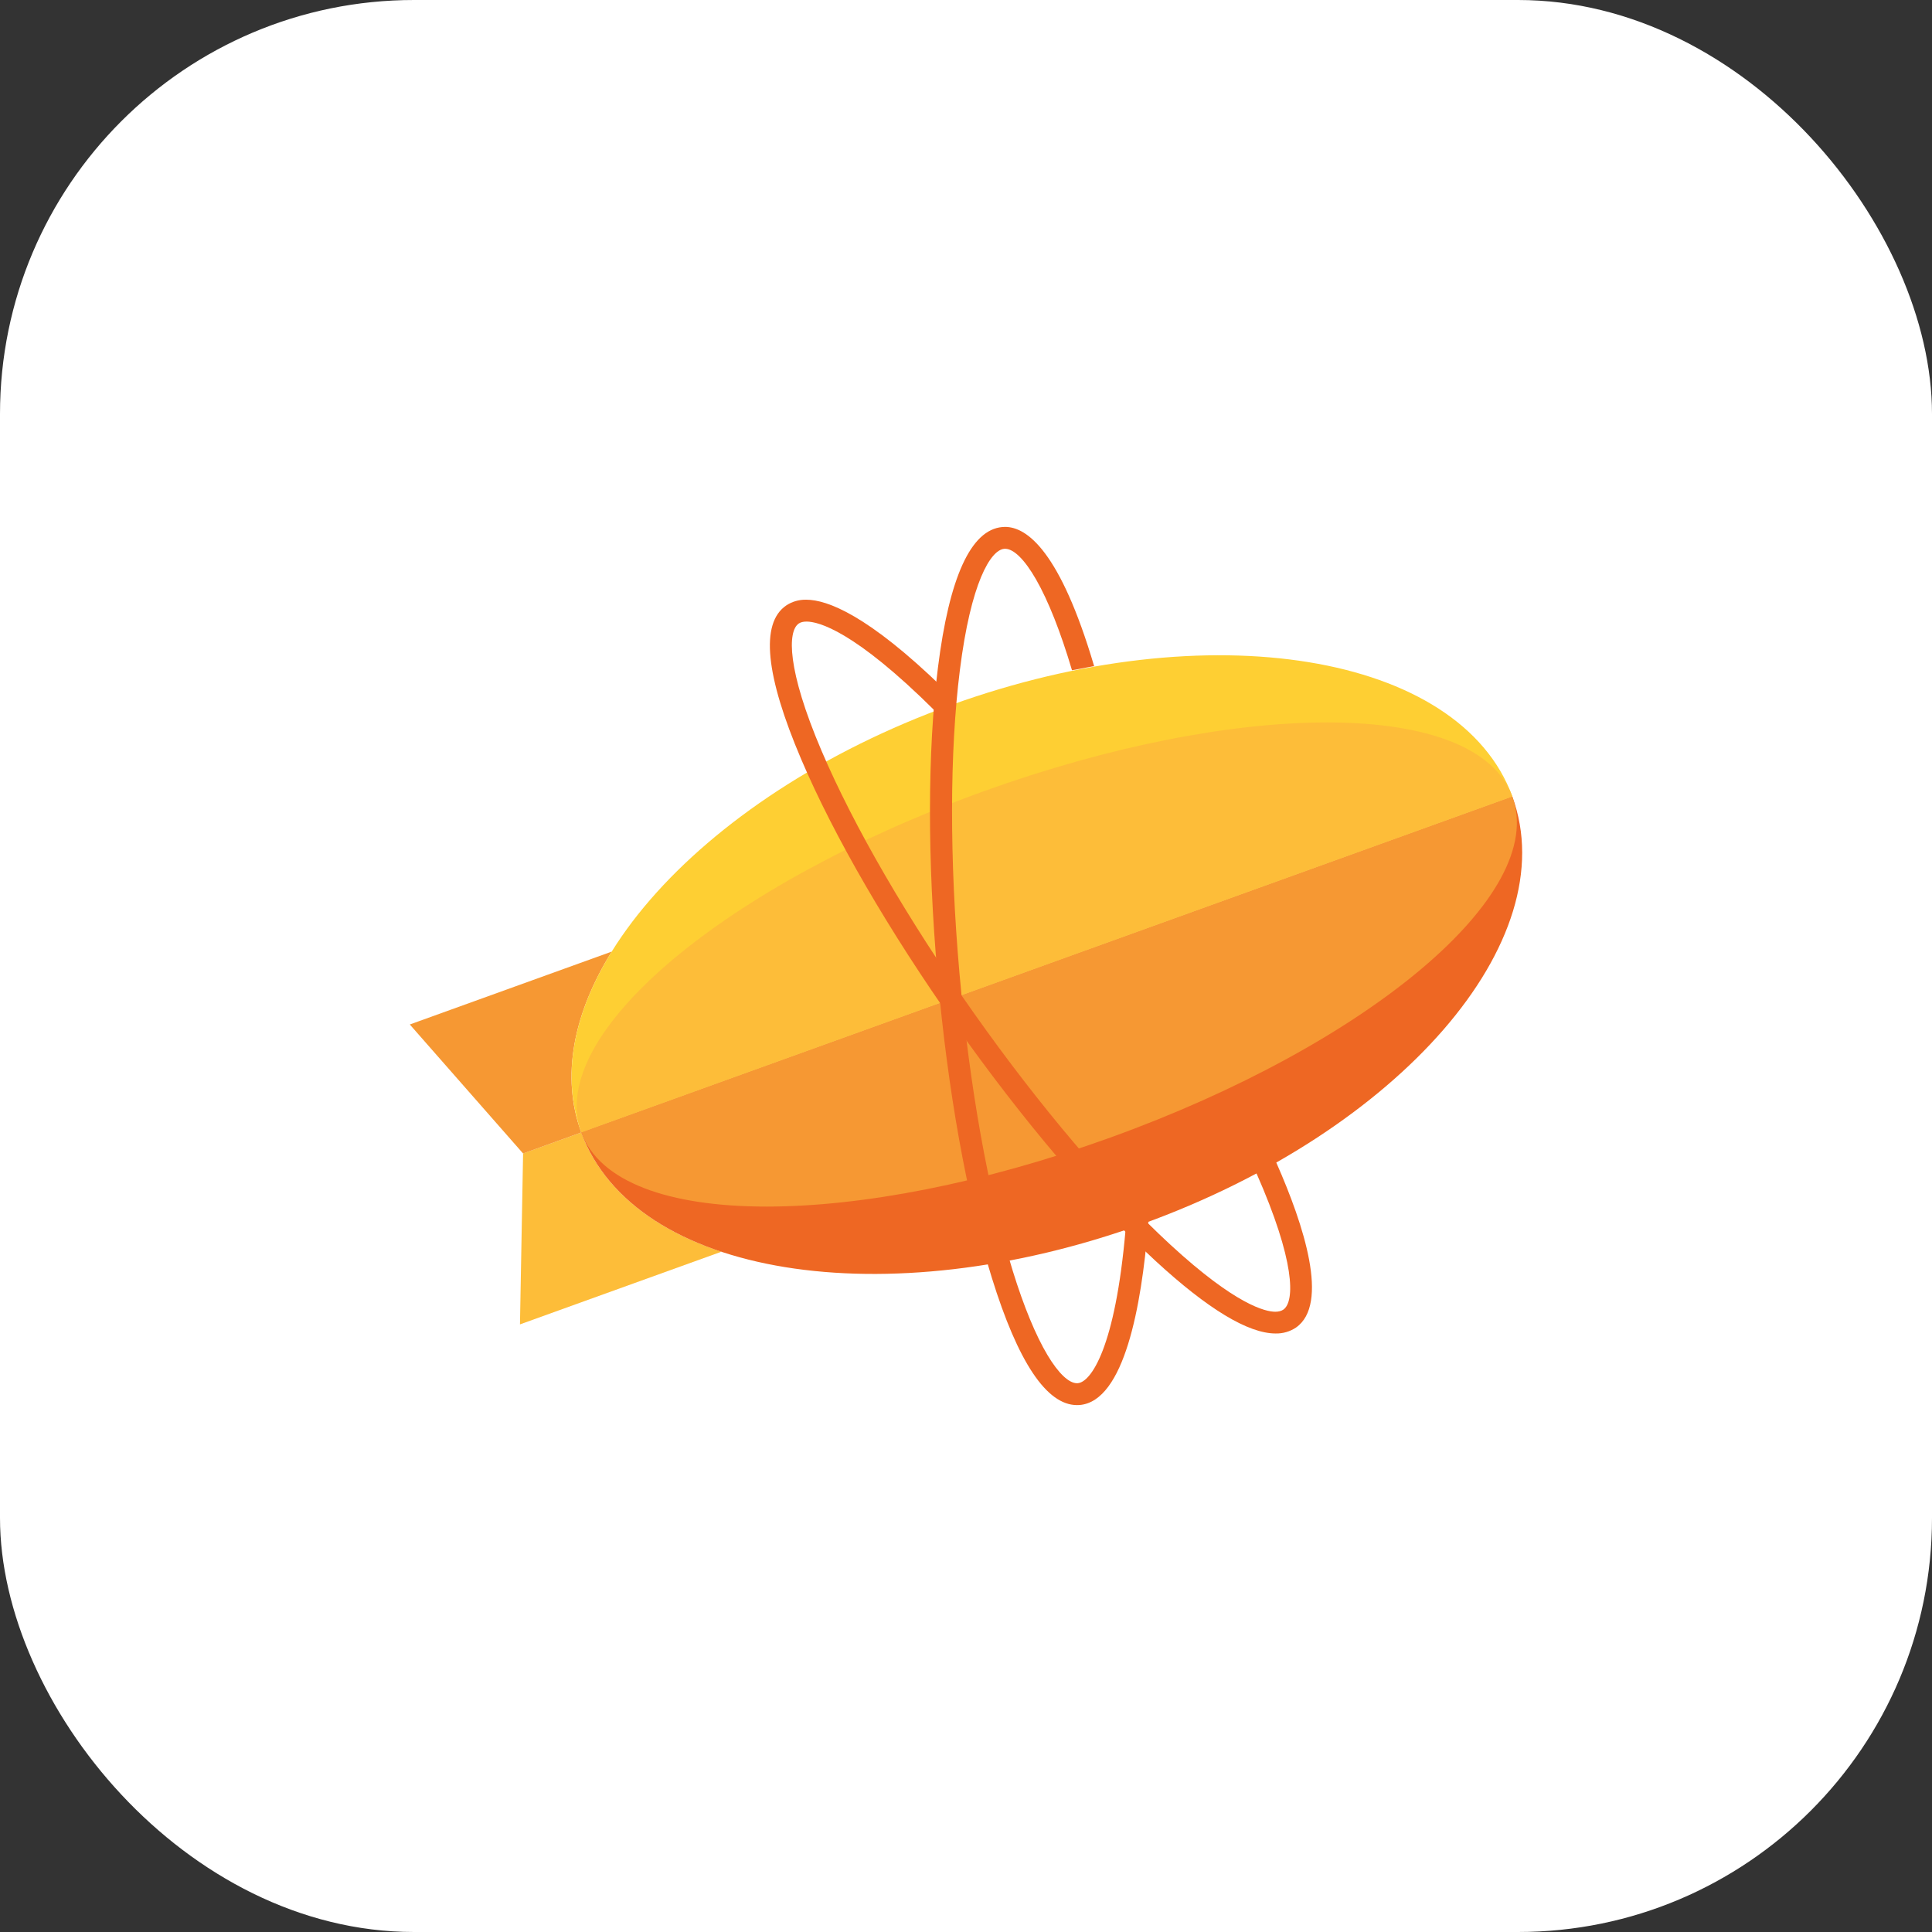 <svg width="44" height="44" viewBox="0 0 44 44" fill="none" xmlns="http://www.w3.org/2000/svg">
    <rect x="0" y="0" width="44" height="44" fill="#333333" stroke="none"/>
    <rect width="44" height="44" rx="9.429" fill="white"/>
    <path d="M13.238 25.791L11.913 26.269L11.842 30.162L16.43 28.507C14.855 27.986 13.707 27.068 13.238 25.791" fill="#FDBD39"/>
    <path d="M13.932 21.672L9.333 23.332L11.913 26.27L13.238 25.791C12.771 24.518 13.059 23.08 13.932 21.672" fill="#F69833"/>
    <path d="M21.67 16.053C15.814 18.166 12.039 22.526 13.239 25.79L34.444 18.14C33.244 14.876 27.526 13.941 21.67 16.053" fill="#FECF33"/>
    <path d="M26.011 27.878C31.866 25.765 35.649 21.425 34.442 18.141L13.237 25.79C14.444 29.076 20.155 29.99 26.011 27.878" fill="#EE6723"/>
    <path d="M34.442 18.14L13.238 25.79C13.653 26.922 15.237 27.479 17.458 27.479C19.624 27.479 22.397 26.95 25.288 25.907C31.143 23.794 35.262 20.373 34.442 18.14" fill="#F69833"/>
    <path d="M30.222 16.453C28.057 16.453 25.283 16.982 22.393 18.024C16.537 20.137 12.418 23.557 13.238 25.79L34.443 18.14C34.027 17.009 32.444 16.453 30.222 16.453" fill="#FDBD39"/>
    <path fill-rule="evenodd" clip-rule="evenodd" d="M26.315 28.715C27.507 29.813 28.427 30.369 29.051 30.369C29.216 30.373 29.378 30.326 29.514 30.235C30.281 29.703 29.696 27.903 29.071 26.487L29.021 26.377L28.915 26.436C28.835 26.482 28.749 26.529 28.66 26.576L28.572 26.624L28.613 26.716C29.495 28.714 29.495 29.64 29.227 29.826C29.18 29.858 29.119 29.874 29.044 29.874C28.824 29.874 28.151 29.725 26.658 28.35C25.273 27.074 23.684 25.201 22.18 23.073C20.678 20.946 19.446 18.824 18.71 17.098C17.919 15.242 17.935 14.378 18.19 14.201C18.233 14.171 18.293 14.156 18.369 14.156C18.634 14.156 19.449 14.355 21.302 16.198L21.47 16.365L21.489 16.129C21.498 16.01 21.509 15.889 21.52 15.769L21.526 15.717L21.488 15.68C19.769 14.008 18.838 13.658 18.362 13.658C18.197 13.654 18.036 13.701 17.901 13.792C17.314 14.2 17.431 15.377 18.247 17.292C18.996 19.05 20.247 21.204 21.769 23.359C23.292 25.514 24.906 27.416 26.315 28.715Z" fill="#EE6723"/>
    <path d="M26.153 27.818L26.145 27.926C25.996 29.735 25.607 31.91 24.59 31.998C24.569 32 24.548 32 24.528 32C23.837 32 23.184 31.023 22.587 29.096C22.021 27.273 21.582 24.826 21.351 22.205C21.119 19.584 21.123 17.098 21.361 15.205C21.619 13.143 22.112 12.066 22.826 12.003C22.847 12.001 22.869 12 22.89 12C23.391 12 24.146 12.56 24.918 15.17L24.414 15.265C24.156 14.394 23.875 13.685 23.596 13.197C23.338 12.746 23.087 12.498 22.89 12.498C22.884 12.498 22.877 12.498 22.87 12.499C22.561 12.526 22.11 13.266 21.86 15.266C21.626 17.125 21.623 19.575 21.851 22.161C22.079 24.749 22.511 27.16 23.067 28.95C23.315 29.751 23.588 30.413 23.856 30.861C24.103 31.274 24.342 31.502 24.528 31.502C24.534 31.502 24.541 31.502 24.547 31.501C24.843 31.476 25.401 30.705 25.635 27.992L26.153 27.818Z" fill="#EE6723"/>
</svg>

